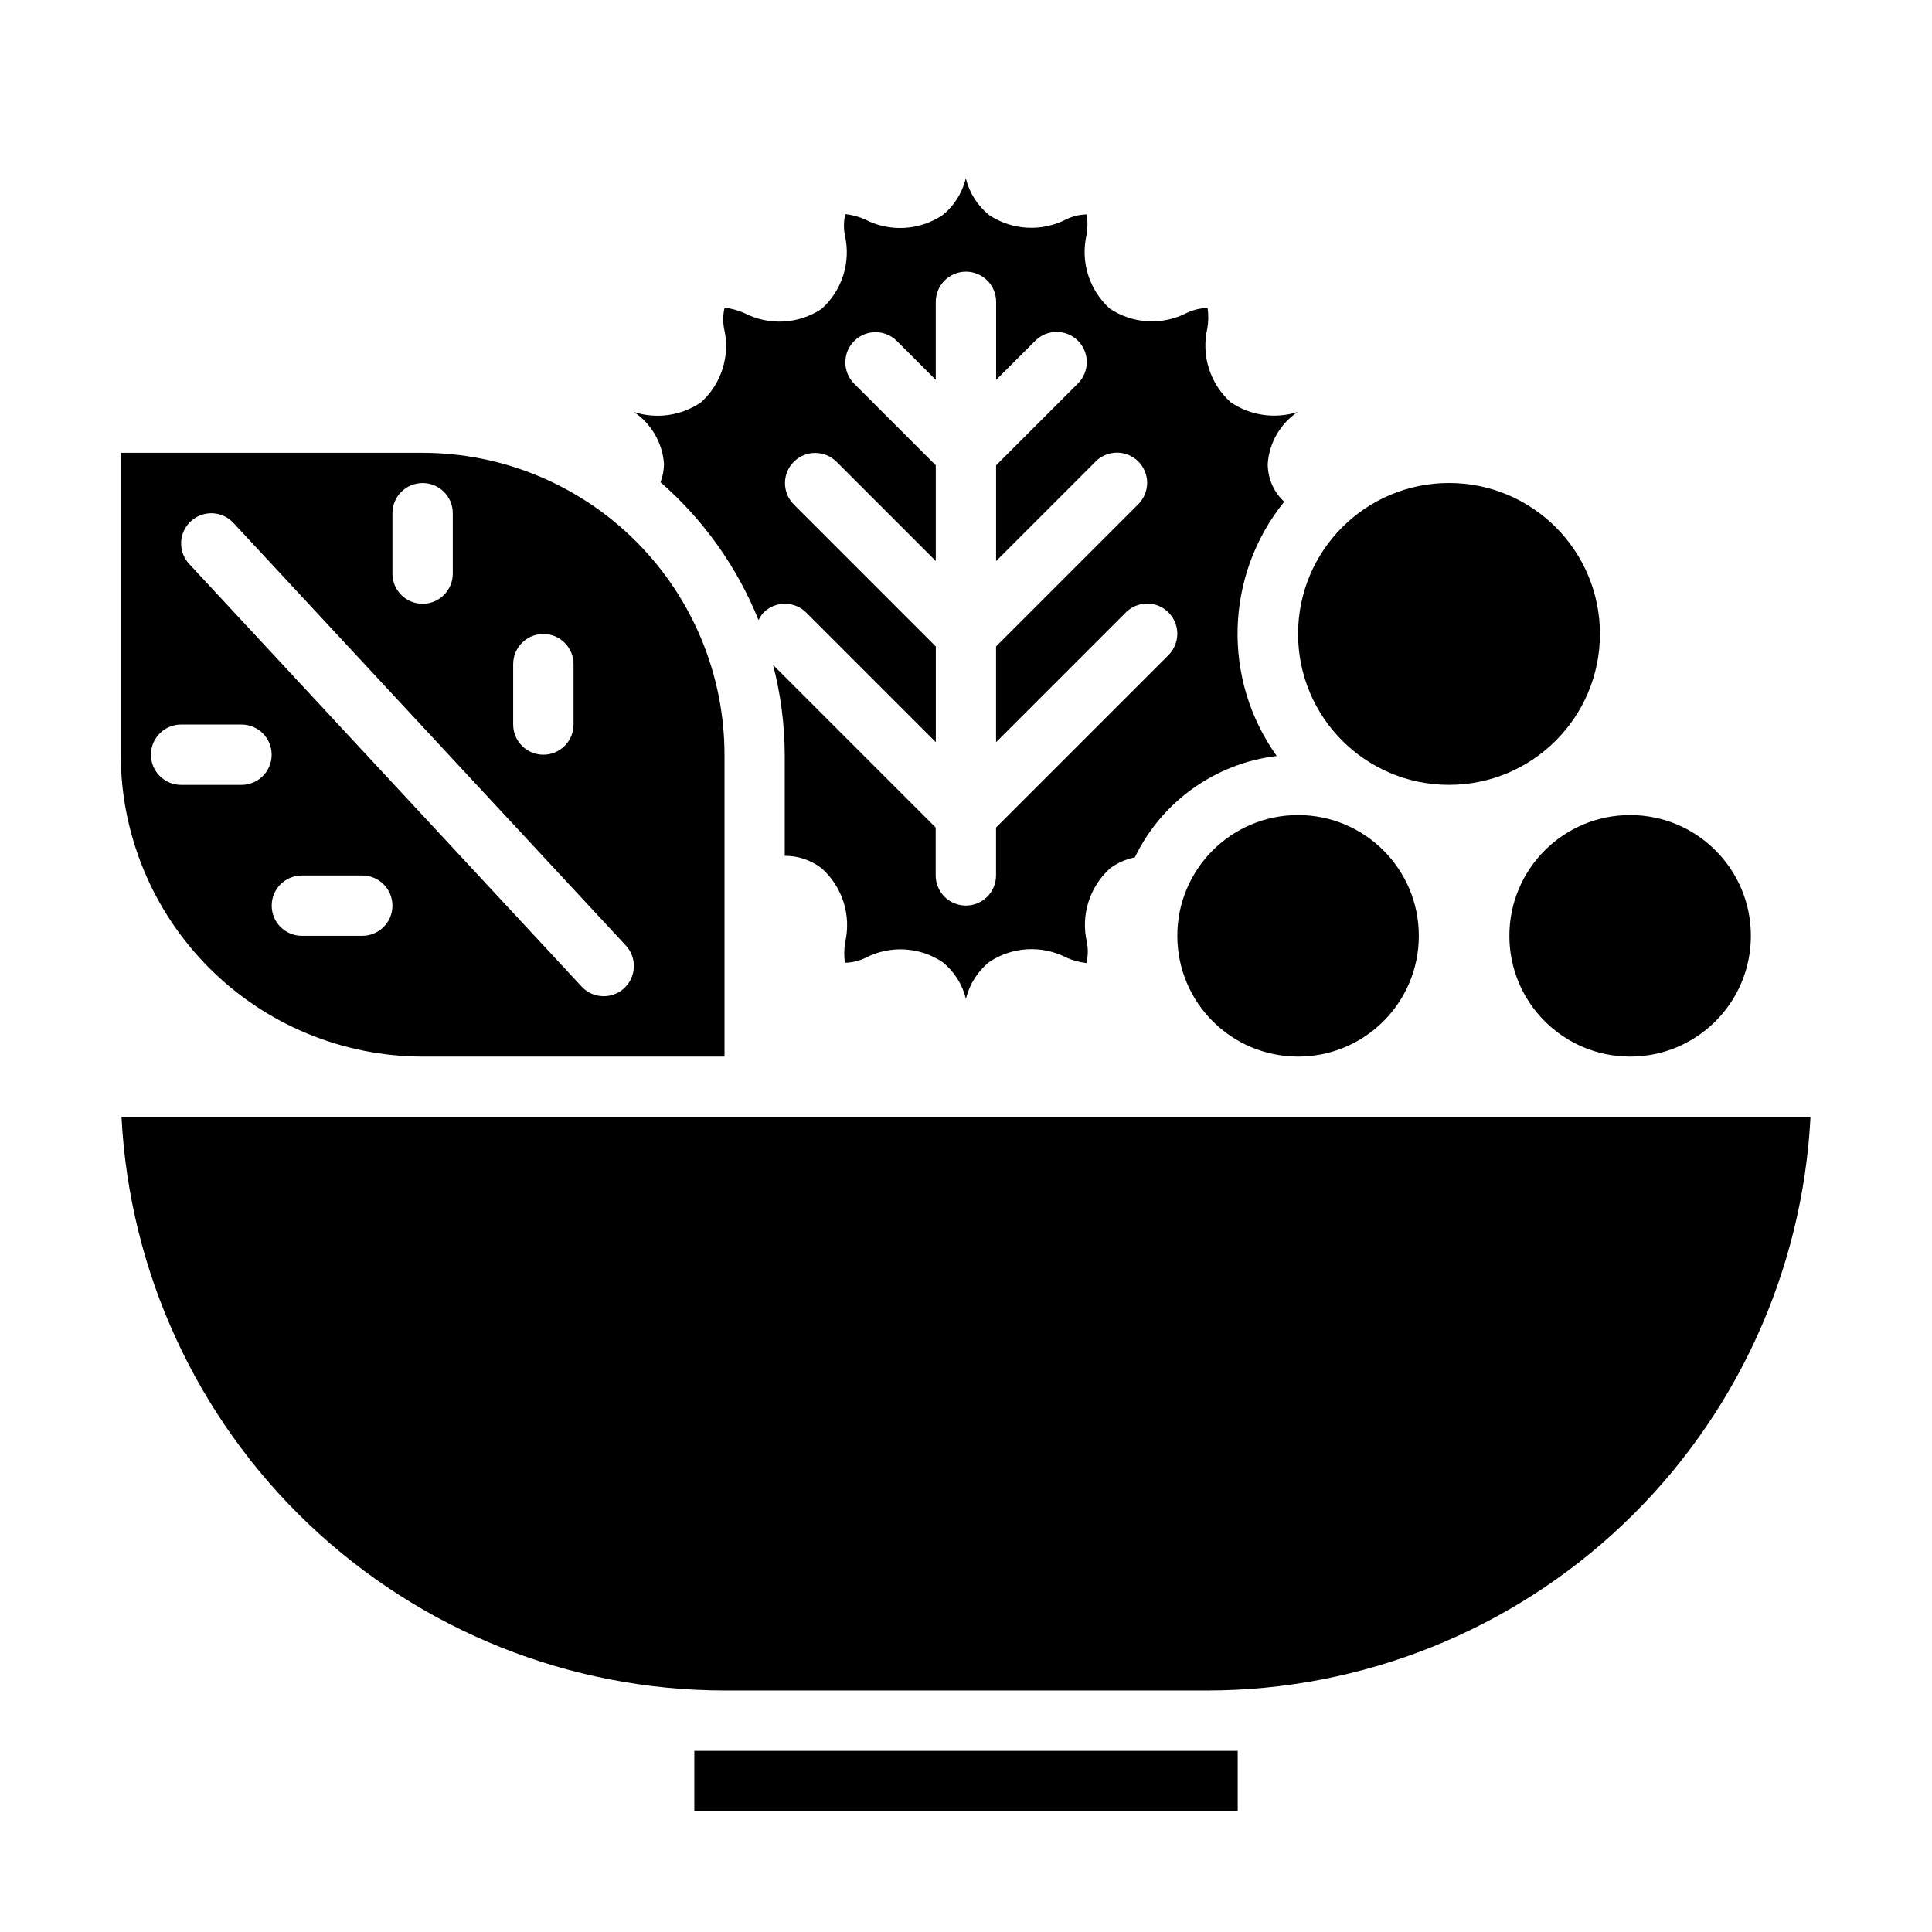 <?xml version="1.0" encoding="UTF-8"?>
<svg width="100pt" height="100pt" version="1.1" viewBox="0 0 100 100" xmlns="http://www.w3.org/2000/svg">
 <g>
  <path d="m39.266 32.09c0.066-0.141 0.152-0.27 0.254-0.383 0.293-0.293 0.691-0.457 1.105-0.457s0.812 0.164 1.105 0.457l6.707 6.707v-4.953l-7.356-7.356c-0.602-0.613-0.602-1.598 0.008-2.203 0.605-0.609 1.59-0.609 2.203-0.008l5.144 5.144v-4.953l-4.231-4.231c-0.602-0.613-0.602-1.598 0.008-2.203 0.605-0.609 1.59-0.609 2.203-0.008l2.019 2.019v-4.039c0-0.863 0.699-1.562 1.562-1.562s1.562 0.699 1.562 1.562v4.039l2.019-2.019c0.293-0.297 0.691-0.461 1.109-0.465 0.414 0 0.812 0.164 1.109 0.457 0.293 0.297 0.457 0.695 0.457 1.109-0.004 0.418-0.168 0.816-0.465 1.109l-4.231 4.231v4.957l5.144-5.144v-0.004c0.293-0.297 0.691-0.461 1.109-0.465 0.414 0 0.812 0.164 1.109 0.457 0.293 0.297 0.457 0.695 0.457 1.109-0.004 0.418-0.168 0.816-0.465 1.109l-7.356 7.356v4.957l6.707-6.707v-0.004c0.293-0.297 0.691-0.461 1.109-0.465 0.414 0 0.812 0.164 1.109 0.457 0.293 0.297 0.457 0.695 0.457 1.109-0.004 0.418-0.168 0.816-0.465 1.109l-8.918 8.918v2.477c0 0.863-0.699 1.562-1.562 1.562s-1.562-0.699-1.562-1.562v-2.477l-8.418-8.418v-0.004c0.395 1.52 0.598 3.078 0.605 4.648v5.238c0.695-0.004 1.375 0.227 1.922 0.656 1.07 0.961 1.531 2.43 1.203 3.832-0.055 0.344-0.059 0.699-0.012 1.047 0.363-0.008 0.719-0.09 1.047-0.246 1.277-0.668 2.812-0.586 4.008 0.211 0.602 0.484 1.027 1.156 1.211 1.906 0.18-0.754 0.605-1.43 1.211-1.914 1.199-0.797 2.734-0.879 4.012-0.215 0.32 0.141 0.664 0.23 1.012 0.273 0.086-0.352 0.094-0.719 0.027-1.078-0.328-1.398 0.133-2.867 1.203-3.828 0.379-0.281 0.816-0.473 1.277-0.562 1.391-2.887 4.16-4.867 7.344-5.25-2.84-3.977-2.684-9.355 0.387-13.16-0.547-0.504-0.855-1.219-0.852-1.969 0.078-1.082 0.648-2.07 1.547-2.676-1.168 0.375-2.449 0.188-3.465-0.504-1.07-0.961-1.535-2.426-1.207-3.828 0.059-0.348 0.062-0.699 0.012-1.051-0.363 0.008-0.723 0.09-1.051 0.242-1.273 0.668-2.812 0.59-4.008-0.207-1.07-0.961-1.531-2.43-1.203-3.832 0.055-0.344 0.059-0.699 0.012-1.047-0.363 0.008-0.719 0.09-1.047 0.246-1.277 0.664-2.812 0.586-4.008-0.211-0.602-0.484-1.027-1.156-1.211-1.906-0.18 0.754-0.605 1.43-1.211 1.914-1.199 0.797-2.734 0.879-4.012 0.215-0.32-0.145-0.66-0.234-1.012-0.273-0.086 0.352-0.094 0.719-0.027 1.078 0.328 1.398-0.133 2.867-1.203 3.828-1.199 0.797-2.734 0.875-4.008 0.211-0.324-0.141-0.664-0.234-1.012-0.273-0.082 0.352-0.094 0.719-0.027 1.074 0.332 1.402-0.129 2.867-1.199 3.828-1.016 0.691-2.293 0.875-3.461 0.5 0.902 0.609 1.473 1.598 1.551 2.684-0.004 0.324-0.062 0.645-0.18 0.949 2.227 1.941 3.965 4.383 5.07 7.125z"/>
  <path d="m73.438 48.438c0 3.453-2.797 6.25-6.25 6.25s-6.25-2.797-6.25-6.25 2.797-6.25 6.25-6.25 6.25 2.797 6.25 6.25"/>
  <path d="m90.625 48.438c0 3.453-2.797 6.25-6.25 6.25s-6.25-2.797-6.25-6.25 2.797-6.25 6.25-6.25 6.25 2.797 6.25 6.25"/>
  <path d="m82.812 32.812c0 4.316-3.496 7.812-7.812 7.812s-7.812-3.496-7.812-7.812 3.496-7.812 7.812-7.812 7.812 3.496 7.812 7.812"/>
  <path d="m21.875 54.688h15.625v-15.625c-0.004-4.144-1.652-8.113-4.582-11.043-2.93-2.93-6.898-4.578-11.043-4.582h-15.625v15.625c0.004 4.144 1.652 8.113 4.582 11.043 2.93 2.93 6.898 4.578 11.043 4.582zm-3.125-6.25h-3.125c-0.863 0-1.562-0.699-1.562-1.562s0.699-1.562 1.562-1.562h3.125c0.863 0 1.562 0.699 1.562 1.562s-0.699 1.562-1.562 1.562zm7.812-14.062c0-0.863 0.699-1.562 1.562-1.562s1.562 0.699 1.562 1.562v3.125c0 0.863-0.699 1.562-1.562 1.562s-1.562-0.699-1.562-1.562zm-6.25-7.812c0-0.863 0.699-1.562 1.562-1.562s1.562 0.699 1.562 1.562v3.125c0 0.863-0.699 1.562-1.562 1.562s-1.562-0.699-1.562-1.562zm-10.438 0.418c0.633-0.586 1.621-0.551 2.207 0.082l20.312 21.875c0.586 0.633 0.547 1.617-0.082 2.207-0.633 0.586-1.621 0.551-2.207-0.082l-20.312-21.875c-0.586-0.633-0.551-1.621 0.082-2.207zm-2.062 12.082c0-0.863 0.699-1.562 1.562-1.562h3.125c0.863 0 1.562 0.699 1.562 1.562s-0.699 1.562-1.562 1.562h-3.125c-0.863 0-1.562-0.699-1.562-1.562z"/>
  <path d="m35.938 90.625h28.125v3.125h-28.125z"/>
  <path d="m6.289 57.812c0.41 8.004 3.875 15.547 9.684 21.07 5.809 5.523 13.512 8.609 21.527 8.617h25c8.016-0.008 15.719-3.094 21.527-8.617 5.809-5.523 9.273-13.066 9.684-21.07z"/>
 </g>
</svg>
